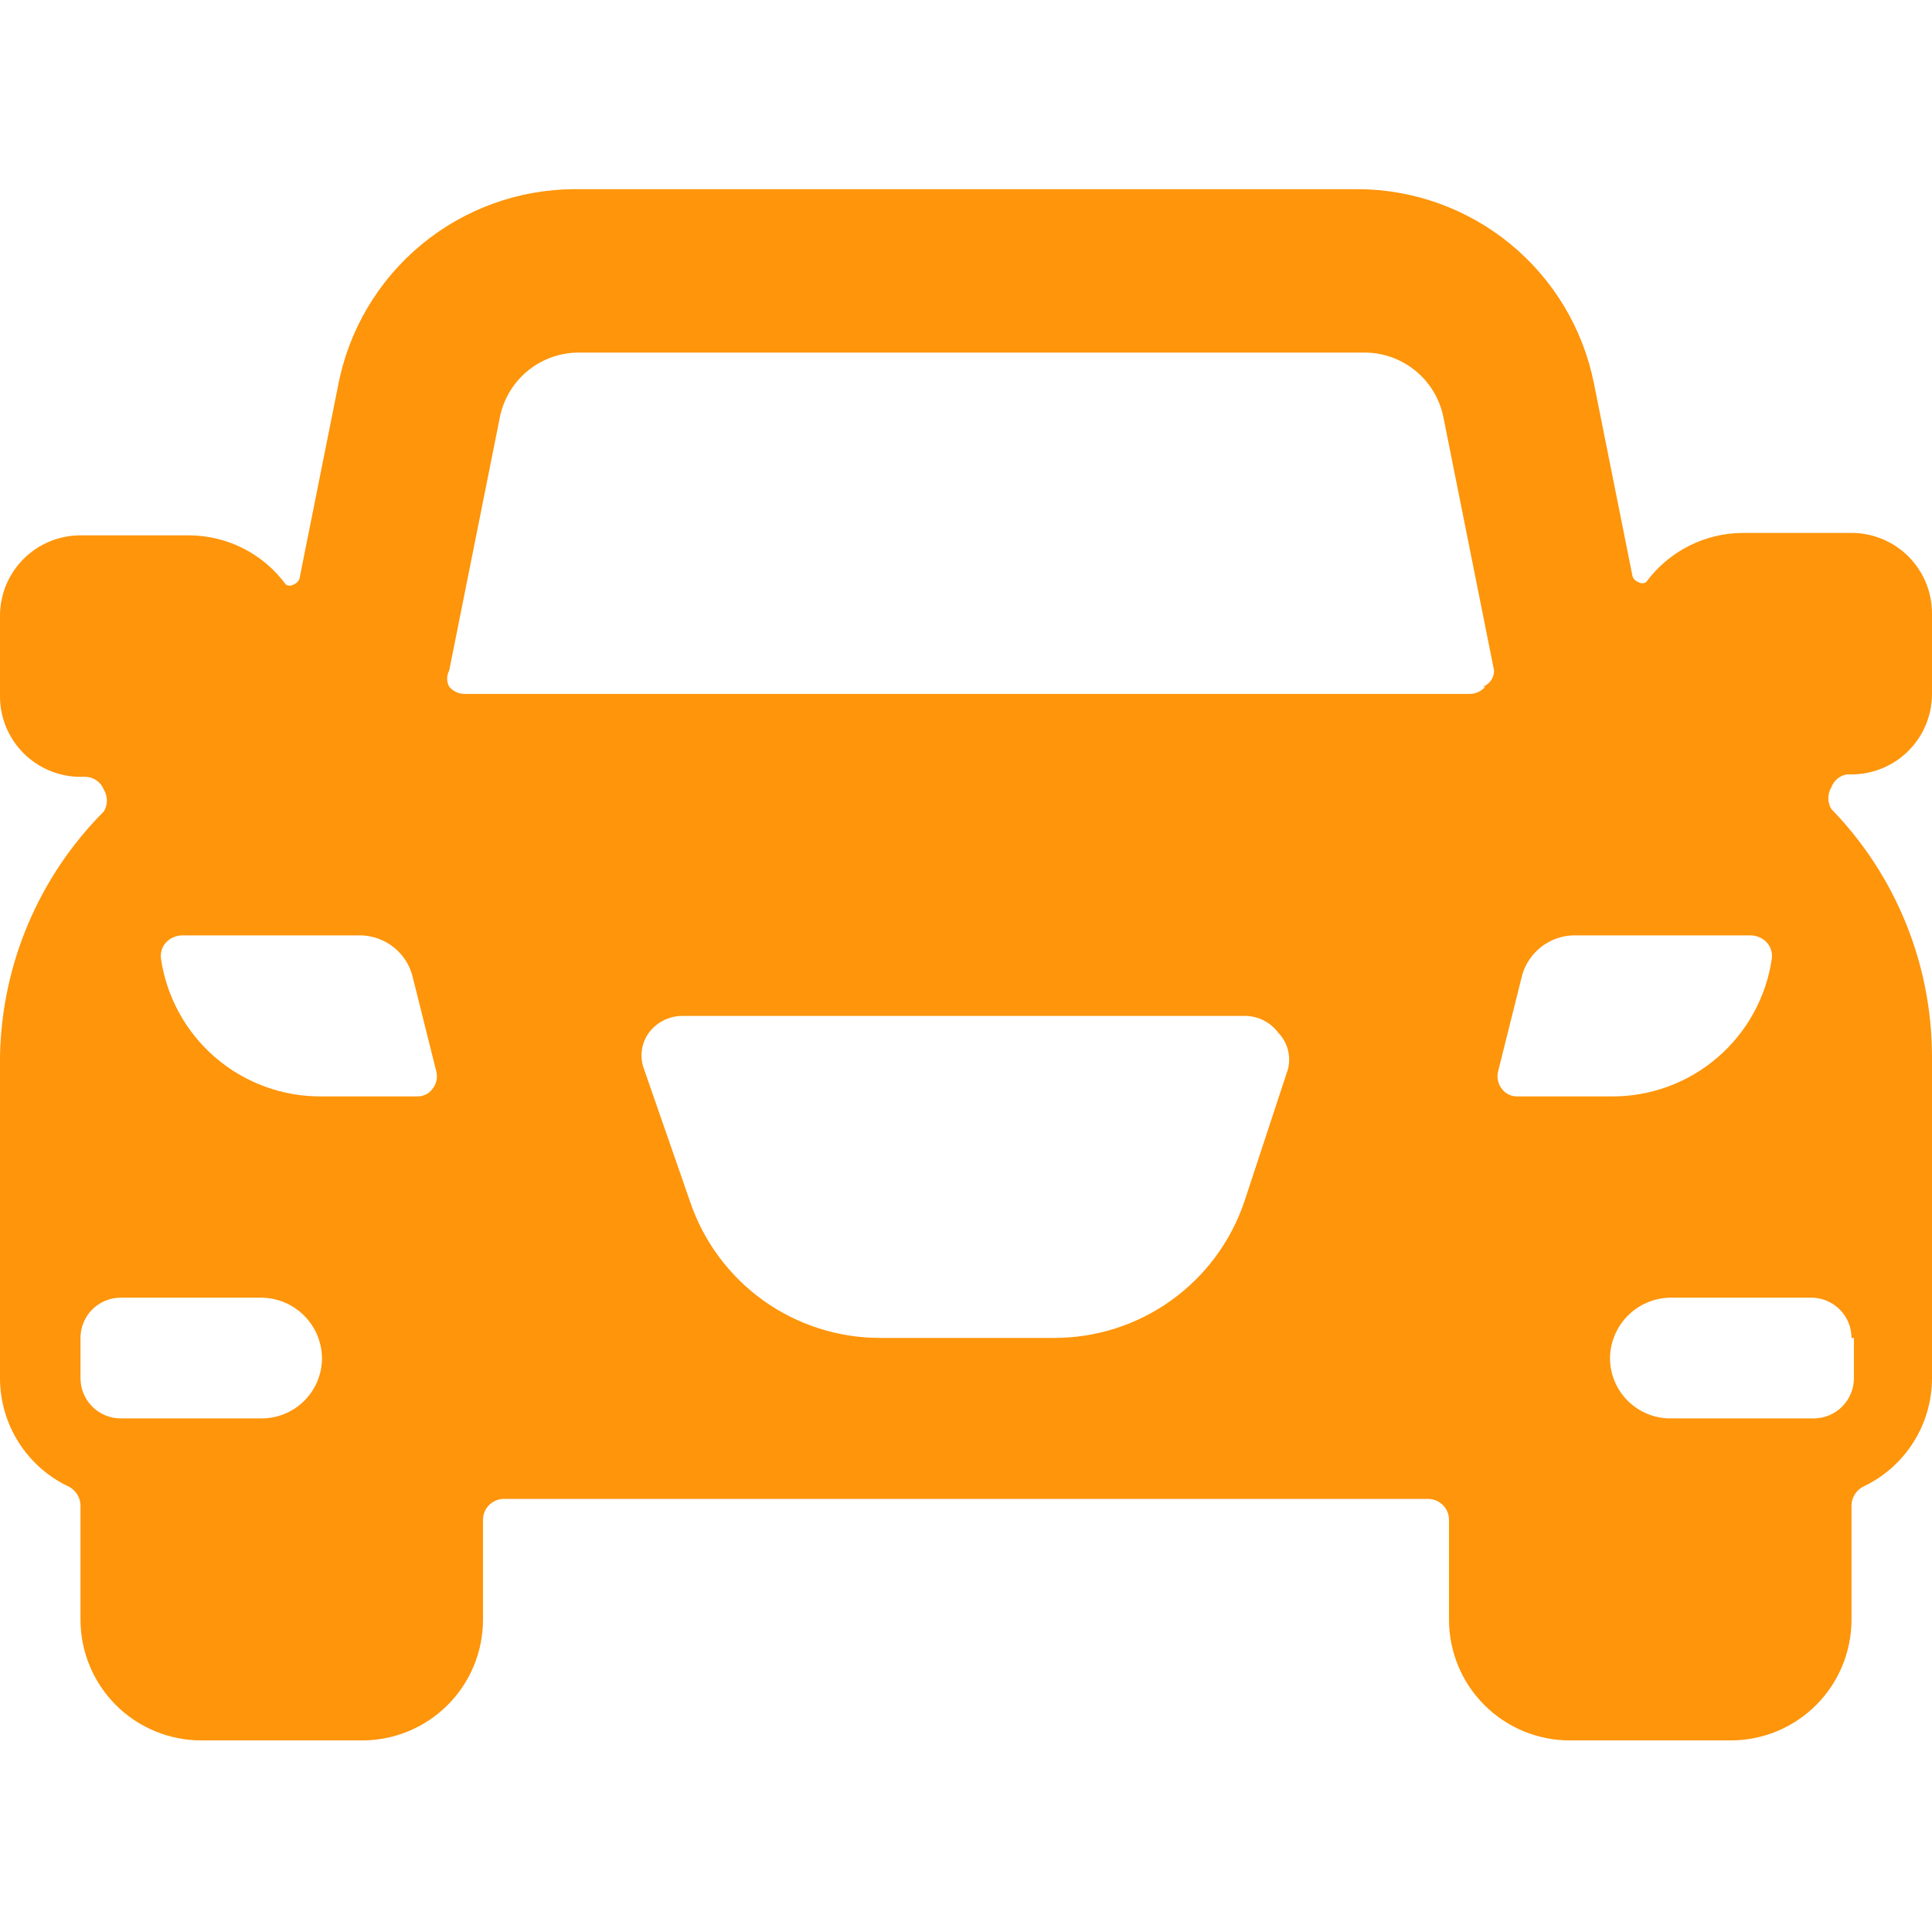 <svg width="90" height="90" viewBox="0 0 90 90" fill="none" xmlns="http://www.w3.org/2000/svg">
<path d="M86.025 36.075H86.25C87.245 36.075 88.198 35.68 88.902 34.977C89.605 34.273 90 33.32 90 32.325V28.575C90 27.58 89.605 26.627 88.902 25.923C88.198 25.22 87.245 24.825 86.25 24.825H81.188C80.311 24.829 79.448 25.038 78.666 25.436C77.885 25.833 77.207 26.407 76.688 27.113C76.632 27.15 76.567 27.169 76.5 27.169C76.433 27.169 76.368 27.15 76.312 27.113C76.253 27.09 76.198 27.055 76.153 27.01C76.108 26.964 76.073 26.91 76.05 26.85L74.25 17.85C73.739 15.302 72.362 13.01 70.352 11.362C68.342 9.715 65.824 8.814 63.225 8.812H26.775C24.16 8.819 21.63 9.736 19.618 11.405C17.606 13.075 16.238 15.394 15.75 17.962L13.95 26.962C13.927 27.022 13.892 27.077 13.847 27.122C13.802 27.167 13.747 27.202 13.688 27.225C13.632 27.262 13.567 27.282 13.5 27.282C13.433 27.282 13.368 27.262 13.312 27.225C12.793 26.52 12.115 25.945 11.334 25.548C10.552 25.151 9.689 24.942 8.812 24.938H3.75C2.755 24.938 1.802 25.333 1.098 26.036C0.395 26.739 0 27.693 0 28.688L0 32.438C0 33.432 0.395 34.386 1.098 35.089C1.802 35.792 2.755 36.188 3.75 36.188H3.975C4.162 36.19 4.344 36.248 4.498 36.355C4.652 36.462 4.77 36.613 4.838 36.788C4.93 36.94 4.979 37.115 4.979 37.294C4.979 37.472 4.93 37.647 4.838 37.8C1.813 40.832 0.079 44.918 0 49.2L0 64.2C0 65.263 0.304 66.304 0.875 67.201C1.446 68.098 2.261 68.813 3.225 69.263C3.38 69.348 3.511 69.472 3.603 69.624C3.695 69.775 3.746 69.948 3.75 70.125V75.45C3.75 76.942 4.343 78.373 5.398 79.427C6.452 80.482 7.883 81.075 9.375 81.075H16.875C18.367 81.075 19.798 80.482 20.852 79.427C21.907 78.373 22.5 76.942 22.5 75.45V70.8C22.5 70.548 22.597 70.305 22.772 70.124C22.947 69.942 23.186 69.835 23.438 69.825H66.562C66.814 69.835 67.053 69.942 67.228 70.124C67.403 70.305 67.5 70.548 67.5 70.8V75.45C67.5 76.942 68.093 78.373 69.147 79.427C70.202 80.482 71.633 81.075 73.125 81.075H80.625C82.117 81.075 83.548 80.482 84.603 79.427C85.657 78.373 86.25 76.942 86.25 75.45V70.125C86.254 69.948 86.305 69.775 86.397 69.624C86.489 69.472 86.62 69.348 86.775 69.263C87.739 68.813 88.554 68.098 89.125 67.201C89.696 66.304 90 65.263 90 64.2V49.2C89.99 44.9 88.309 40.772 85.312 37.688C85.22 37.535 85.171 37.36 85.171 37.181C85.171 37.003 85.22 36.828 85.312 36.675C85.369 36.522 85.464 36.386 85.589 36.28C85.714 36.175 85.864 36.104 86.025 36.075ZM12.188 66.075H5.625C5.128 66.075 4.651 65.877 4.299 65.526C3.948 65.174 3.75 64.697 3.75 64.2V62.325C3.75 61.828 3.948 61.351 4.299 60.999C4.651 60.648 5.128 60.45 5.625 60.45H12.188C12.937 60.46 13.652 60.764 14.179 61.298C14.705 61.831 15 62.551 15 63.3C14.99 64.039 14.69 64.745 14.163 65.264C13.637 65.784 12.927 66.075 12.188 66.075ZM20.137 50.737C20.054 50.846 19.946 50.934 19.822 50.992C19.698 51.051 19.562 51.079 19.425 51.075H15C13.186 51.094 11.426 50.455 10.047 49.276C8.668 48.097 7.763 46.458 7.5 44.663C7.481 44.529 7.492 44.392 7.53 44.263C7.569 44.133 7.636 44.014 7.725 43.913C7.91 43.712 8.165 43.591 8.438 43.575H16.875C17.406 43.601 17.915 43.792 18.332 44.121C18.749 44.451 19.052 44.902 19.2 45.413L20.325 49.913C20.361 50.055 20.362 50.204 20.33 50.347C20.297 50.491 20.231 50.624 20.137 50.737ZM60 49.8L57.975 55.95C57.352 57.812 56.158 59.431 54.562 60.575C52.967 61.719 51.051 62.332 49.087 62.325H41.025C39.061 62.332 37.146 61.719 35.55 60.575C33.955 59.431 32.761 57.812 32.138 55.95L30 49.8C29.895 49.522 29.861 49.222 29.9 48.928C29.94 48.633 30.051 48.353 30.225 48.112C30.404 47.872 30.635 47.676 30.902 47.539C31.168 47.403 31.463 47.329 31.762 47.325H58.013C58.312 47.329 58.607 47.403 58.873 47.539C59.14 47.676 59.371 47.872 59.55 48.112C59.762 48.333 59.915 48.603 59.993 48.898C60.072 49.193 60.074 49.504 60 49.8ZM69.188 31.988C69.1 32.092 68.992 32.176 68.868 32.235C68.745 32.293 68.611 32.324 68.475 32.325H21.637C21.501 32.324 21.367 32.293 21.244 32.235C21.121 32.176 21.012 32.092 20.925 31.988C20.863 31.872 20.83 31.744 20.83 31.613C20.83 31.482 20.863 31.353 20.925 31.238L23.288 19.425C23.463 18.565 23.934 17.794 24.619 17.246C25.305 16.698 26.16 16.407 27.038 16.425H63.487C64.365 16.407 65.221 16.698 65.906 17.246C66.591 17.794 67.062 18.565 67.237 19.425L69.6 31.238C69.602 31.402 69.552 31.562 69.458 31.697C69.364 31.831 69.23 31.933 69.075 31.988H69.188ZM70.688 51.075C70.55 51.079 70.414 51.051 70.29 50.992C70.166 50.934 70.058 50.846 69.975 50.737C69.881 50.624 69.816 50.491 69.783 50.347C69.75 50.204 69.752 50.055 69.787 49.913L70.912 45.413C71.06 44.902 71.364 44.451 71.781 44.121C72.198 43.792 72.707 43.601 73.237 43.575H81.6C81.872 43.591 82.128 43.712 82.312 43.913C82.402 44.014 82.468 44.133 82.507 44.263C82.546 44.392 82.556 44.529 82.537 44.663C82.275 46.458 81.37 48.097 79.991 49.276C78.612 50.455 76.852 51.094 75.037 51.075H70.688ZM86.362 62.325V64.2C86.362 64.697 86.165 65.174 85.813 65.526C85.462 65.877 84.985 66.075 84.487 66.075H77.812C77.073 66.075 76.363 65.784 75.837 65.264C75.311 64.745 75.01 64.039 75 63.3C75 62.551 75.295 61.831 75.821 61.298C76.348 60.764 77.063 60.46 77.812 60.45H84.375C84.872 60.45 85.349 60.648 85.701 60.999C86.052 61.351 86.25 61.828 86.25 62.325H86.362Z" fill="#FE950B"/>
</svg>
